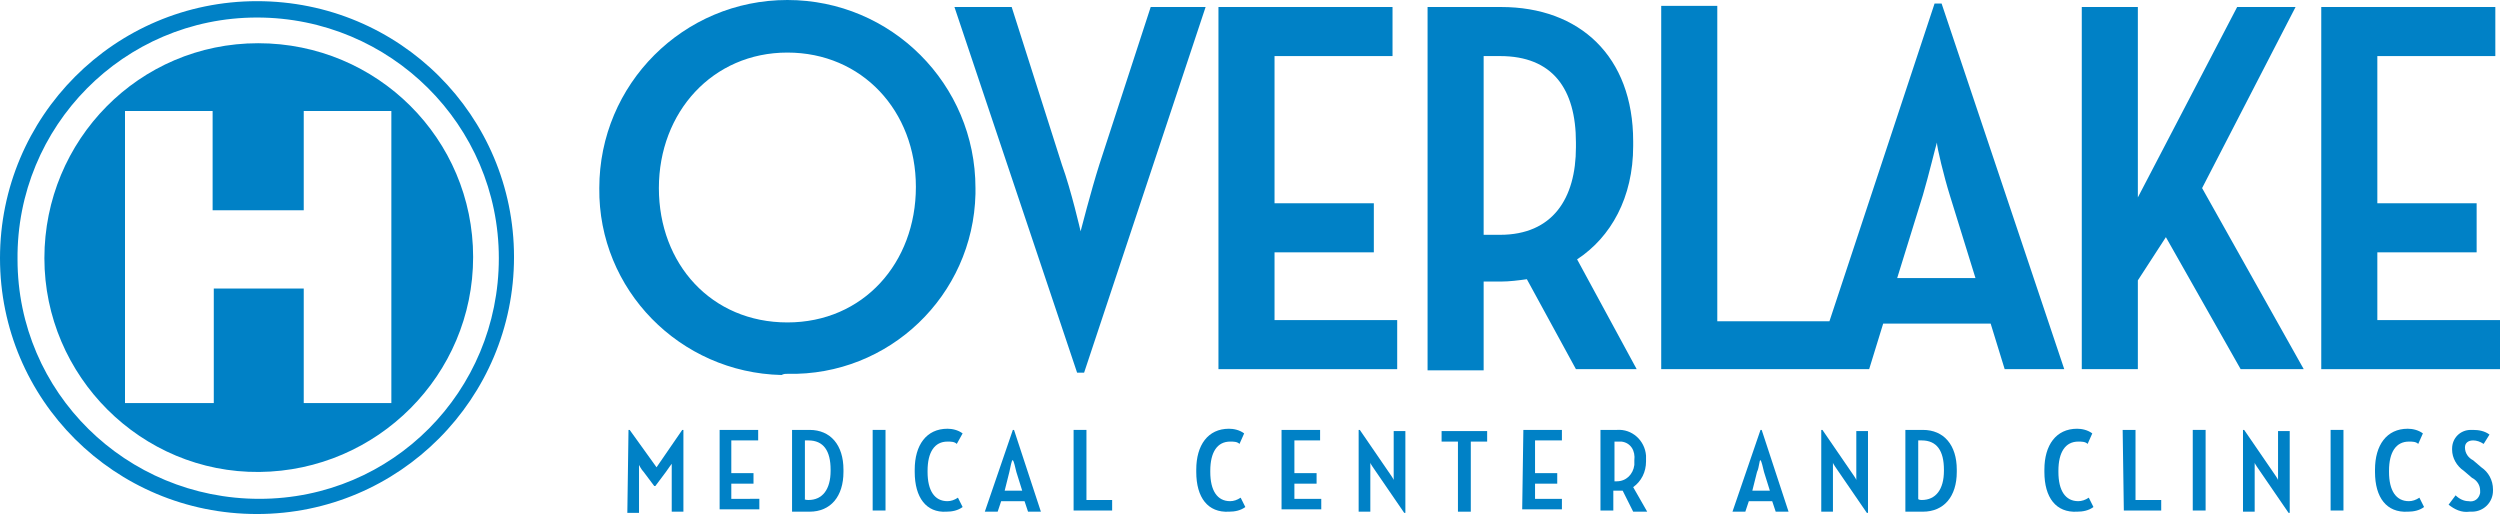 <?xml version="1.0" encoding="utf-8"?>
<!-- Generator: Adobe Illustrator 19.2.1, SVG Export Plug-In . SVG Version: 6.00 Build 0)  -->
<!DOCTYPE svg PUBLIC "-//W3C//DTD SVG 1.1//EN" "http://www.w3.org/Graphics/SVG/1.1/DTD/svg11.dtd">
<svg version="1.1" id="Guides" xmlns="http://www.w3.org/2000/svg" xmlns:xlink="http://www.w3.org/1999/xlink" x="0px" y="0px"
	 viewBox="0 0 214 44" style="enable-background:new 0 0 214 44;" xml:space="preserve">
<style type="text/css">
	.st0{fill:#0081C6;}
</style>
<title>overlake-logo</title>
<path class="st0" d="M53.8,36.8h0.1l2.3,3.2l2.2-3.2h0.1v7h-1v-3.3c0-0.3,0-0.8,0-0.8c0,0-0.3,0.4-0.5,0.7l-0.9,1.2h-0.1l-0.9-1.2
	c-0.2-0.2-0.4-0.6-0.4-0.6s0,0.5,0,0.8v3.3h-1L53.8,36.8L53.8,36.8z"/>
<path class="st0" d="M61.6,36.8h3.3v0.9h-2.3v2.8h1.9v0.9h-1.9v1.3H65v0.9h-3.4L61.6,36.8L61.6,36.8z"/>
<path class="st0" d="M67.8,36.8h1.5c1.8,0,2.9,1.3,2.9,3.4v0.2c0,2.1-1.1,3.4-2.9,3.4h-1.5V36.8z M69.2,42.8c1.2,0,1.9-0.9,1.9-2.5
	v-0.1c0-1.6-0.6-2.5-1.9-2.5h-0.3v5C68.8,42.8,69.2,42.8,69.2,42.8z"/>
<path class="st0" d="M74.7,36.8h1.1v6.9h-1.1V36.8z"/>
<path class="st0" d="M78.3,40.4v-0.2c0-2.1,1-3.5,2.8-3.5c0.4,0,0.9,0.1,1.3,0.4L81.9,38c-0.2-0.2-0.5-0.2-0.8-0.2
	c-1.1,0-1.7,0.9-1.7,2.5v0.1c0,1.6,0.6,2.5,1.7,2.5c0.3,0,0.6-0.1,0.9-0.3l0.4,0.8c-0.4,0.3-0.9,0.4-1.4,0.4
	C79.3,43.9,78.3,42.6,78.3,40.4z"/>
<path class="st0" d="M86.7,36.8h0.1l2.3,7H88l-0.3-0.9h-2l-0.3,0.9h-1.1L86.7,36.8z M86,42h1.5L87,40.4c-0.1-0.4-0.2-0.9-0.3-1
	s-0.2,0.6-0.3,1L86,42z"/>
<path class="st0" d="M91.9,36.8H93v6h2.2v0.9h-3.3V36.8z"/>
<path class="st0" d="M102.4,40.4v-0.2c0-2.1,1-3.5,2.8-3.5c0.4,0,0.9,0.1,1.3,0.4l-0.4,0.9c-0.2-0.2-0.5-0.2-0.8-0.2
	c-1.1,0-1.7,0.9-1.7,2.5v0.1c0,1.6,0.6,2.5,1.7,2.5c0.3,0,0.6-0.1,0.9-0.3l0.4,0.8c-0.4,0.3-0.9,0.4-1.4,0.4
	C103.4,43.9,102.4,42.6,102.4,40.4z"/>
<path class="st0" d="M109.7,36.8h3.3v0.9h-2.2v2.8h1.9v0.9h-1.9v1.3h2.3v0.9h-3.4L109.7,36.8L109.7,36.8z"/>
<path class="st0" d="M117.8,40.4c-0.2-0.3-0.5-0.7-0.5-0.8s0,0.6,0,1v3.2h-1v-7h0.1l2.4,3.5c0.2,0.3,0.5,0.7,0.5,0.8
	c0,0.1,0-0.6,0-1v-3.2h1v7h-0.1L117.8,40.4z"/>
<path class="st0" d="M124.8,37.8h-1.4v-0.9h3.9v0.9h-1.4v6h-1.1L124.8,37.8L124.8,37.8z"/>
<path class="st0" d="M130.4,36.8h3.3v0.9h-2.3v2.8h1.9v0.9h-1.9v1.3h2.3v0.9h-3.4L130.4,36.8L130.4,36.8z"/>
<path class="st0" d="M138.9,42c-0.2,0-0.3,0-0.5,0h-0.3v1.7H137v-6.9h1.4c1.3-0.1,2.4,0.9,2.5,2.2c0,0.1,0,0.2,0,0.4v0.1
	c0,0.9-0.4,1.7-1.1,2.2l1.2,2.1h-1.2L138.9,42z M138.1,41.2h0.3c0.8,0,1.4-0.6,1.5-1.4c0-0.1,0-0.2,0-0.3v-0.1
	c0.1-0.8-0.3-1.5-1.1-1.6c-0.1,0-0.2,0-0.3,0h-0.3V41.2L138.1,41.2z"/>
<path class="st0" d="M150.7,36.8h0.1l2.3,7H152l-0.3-0.9h-2l-0.3,0.9h-1.1L150.7,36.8z M150,42h1.5l-0.5-1.6c-0.1-0.4-0.2-0.9-0.3-1
	s-0.1,0.6-0.3,1L150,42z"/>
<path class="st0" d="M157.4,40.4c-0.2-0.3-0.5-0.7-0.5-0.8s0,0.6,0,1v3.2h-1v-7h0.1l2.4,3.5c0.2,0.3,0.5,0.7,0.5,0.8
	c0,0.1,0-0.6,0-1v-3.2h1v7h-0.1L157.4,40.4z"/>
<path class="st0" d="M163.1,36.8h1.5c1.8,0,2.9,1.3,2.9,3.4v0.2c0,2.1-1.1,3.4-2.9,3.4h-1.5V36.8z M164.5,42.8
	c1.2,0,1.9-0.9,1.9-2.5v-0.1c0-1.6-0.6-2.5-1.9-2.5h-0.3v5C164.2,42.8,164.5,42.8,164.5,42.8z"/>
<path class="st0" d="M175,40.4v-0.2c0-2.1,1-3.5,2.8-3.5c0.4,0,0.9,0.1,1.3,0.4l-0.4,0.9c-0.2-0.2-0.5-0.2-0.8-0.2
	c-1.1,0-1.7,0.9-1.7,2.5v0.1c0,1.6,0.6,2.5,1.7,2.5c0.3,0,0.6-0.1,0.9-0.3l0.4,0.8c-0.4,0.3-0.9,0.4-1.4,0.4
	C176,43.9,175,42.6,175,40.4z"/>
<path class="st0" d="M181.7,36.8h1.1v6h2.2v0.9h-3.2L181.7,36.8L181.7,36.8z"/>
<path class="st0" d="M187.7,36.8h1.1v6.9h-1.1V36.8z"/>
<path class="st0" d="M193.5,40.4c-0.2-0.3-0.5-0.7-0.5-0.8s0,0.6,0,1v3.2h-1v-7h0.1l2.4,3.5c0.2,0.3,0.5,0.7,0.5,0.8
	c0,0.1,0-0.6,0-1v-3.2h1v7h-0.1L193.5,40.4z"/>
<path class="st0" d="M199.5,36.8h1.1v6.9h-1.1V36.8z"/>
<path class="st0" d="M203.3,40.4v-0.2c0-2.1,1-3.5,2.8-3.5c0.4,0,0.9,0.1,1.3,0.4l-0.4,0.9c-0.2-0.2-0.5-0.2-0.8-0.2
	c-1.1,0-1.7,0.9-1.7,2.5v0.1c0,1.6,0.6,2.5,1.7,2.5c0.3,0,0.6-0.1,0.9-0.3l0.4,0.8c-0.4,0.3-0.9,0.4-1.4,0.4
	C204.3,43.9,203.3,42.6,203.3,40.4z"/>
<path class="st0" d="M209.6,43.2l0.6-0.8c0.3,0.3,0.7,0.5,1.1,0.5c0.5,0.1,0.9-0.2,1-0.7c0,0,0-0.1,0-0.2v0c0-0.5-0.3-0.9-0.7-1.1
	l-0.7-0.6c-0.6-0.4-1-1.1-1-1.8v-0.1c0-0.9,0.7-1.6,1.6-1.6c0.1,0,0.1,0,0.2,0c0.5,0,1,0.1,1.4,0.4l-0.5,0.8
	c-0.3-0.2-0.6-0.3-0.9-0.3c-0.4,0-0.7,0.2-0.7,0.6c0,0,0,0,0,0v0c0,0.5,0.3,0.9,0.7,1.1l0.7,0.6c0.6,0.4,1,1.1,1,1.9V42
	c0,1-0.8,1.8-1.8,1.8c-0.1,0-0.2,0-0.2,0C210.7,43.9,210.1,43.6,209.6,43.2z"/>
<path class="st0" d="M67.4,32c8.7,0.2,15.9-6.7,16.1-15.4c0-0.2,0-0.4,0-0.5C83.5,7.2,76.3,0,67.4,0c-8.9,0-16.1,7.2-16.1,16.1
	c-0.1,8.7,6.9,15.8,15.6,16C67.1,32,67.2,32,67.4,32z M67.4,27.6c-6.5,0-11-5-11-11.5S61,4.5,67.4,4.5s11,5,11,11.5
	S73.9,27.6,67.4,27.6L67.4,27.6z"/>
<path class="st0" d="M92.2,31.9h0.6l10.4-31.3h-4.7l-4.4,13.5c-0.7,2.2-1.6,5.7-1.6,5.7s-0.8-3.5-1.6-5.7L86.6,0.6h-4.9L92.2,31.9z"
	/>
<polygon class="st0" points="104.3,31.6 119.6,31.6 119.6,27.4 109.1,27.4 109.1,21.6 117.6,21.6 117.6,17.4 109.1,17.4 109.1,4.8 
	119.2,4.8 119.2,0.6 104.3,0.6 "/>
<path class="st0" d="M134.9,31.6h5.2l-5.1-9.4c2.9-1.9,4.8-5.3,4.8-9.7v-0.4c0-7.3-4.6-11.5-11.3-11.5h-6.3v31.1h4.8v-7.6h1.5
	c0.7,0,1.5-0.1,2.2-0.2L134.9,31.6z M127,4.8h1.4c4.5,0,6.5,2.8,6.5,7.4v0.4c0,4.4-2,7.5-6.5,7.5H127V4.8z"/>
<path class="st0" d="M166.2,0.3h-0.6l-9,27.2H147V0.5h-4.8v31.1H160l1.2-3.9h9.2l1.2,3.9h5.1L166.2,0.3z M162.4,23.8l2.2-7.1
	c0.5-1.7,1.1-4.2,1.2-4.5c0,0.4,0.6,2.9,1.1,4.5l2.2,7.1H162.4z"/>
<polygon class="st0" points="178.2,31.6 183,31.6 183,24 185.4,20.3 191.8,31.6 197.2,31.6 188.5,16.1 196.5,0.6 191.5,0.6 
	183,16.9 183,0.6 178.2,0.6 "/>
<polygon class="st0" points="198.7,31.6 214,31.6 214,27.4 203.5,27.4 203.5,21.6 212,21.6 212,17.4 203.5,17.4 203.5,4.8 
	213.6,4.8 213.6,0.6 198.7,0.6 "/>
<path class="st0" d="M40.5,22c0,10.1-8.2,18.3-18.3,18.4S3.8,32.2,3.8,22.1S11.9,3.7,22.1,3.7c0,0,0,0,0,0
	C32.3,3.7,40.5,11.9,40.5,22C40.5,22,40.5,22,40.5,22z M10.8,34.5h7.5v-9.8H26v9.8h7.5v-25H26V18h-7.8V9.5h-7.5V34.5L10.8,34.5z"/>
<path class="st0" d="M22,44C9.8,44,0,34.2,0,22.1S9.8,0.1,22,0.1s22,9.8,22,21.9S34.2,44,22,44z M22,1.5c-11.4,0-20.6,9.3-20.5,20.7
	c0,11.4,9.3,20.5,20.7,20.5c11.4,0,20.5-9.2,20.5-20.6C42.7,10.7,33.4,1.5,22,1.5C22,1.5,22,1.5,22,1.5z"/>
</svg>
